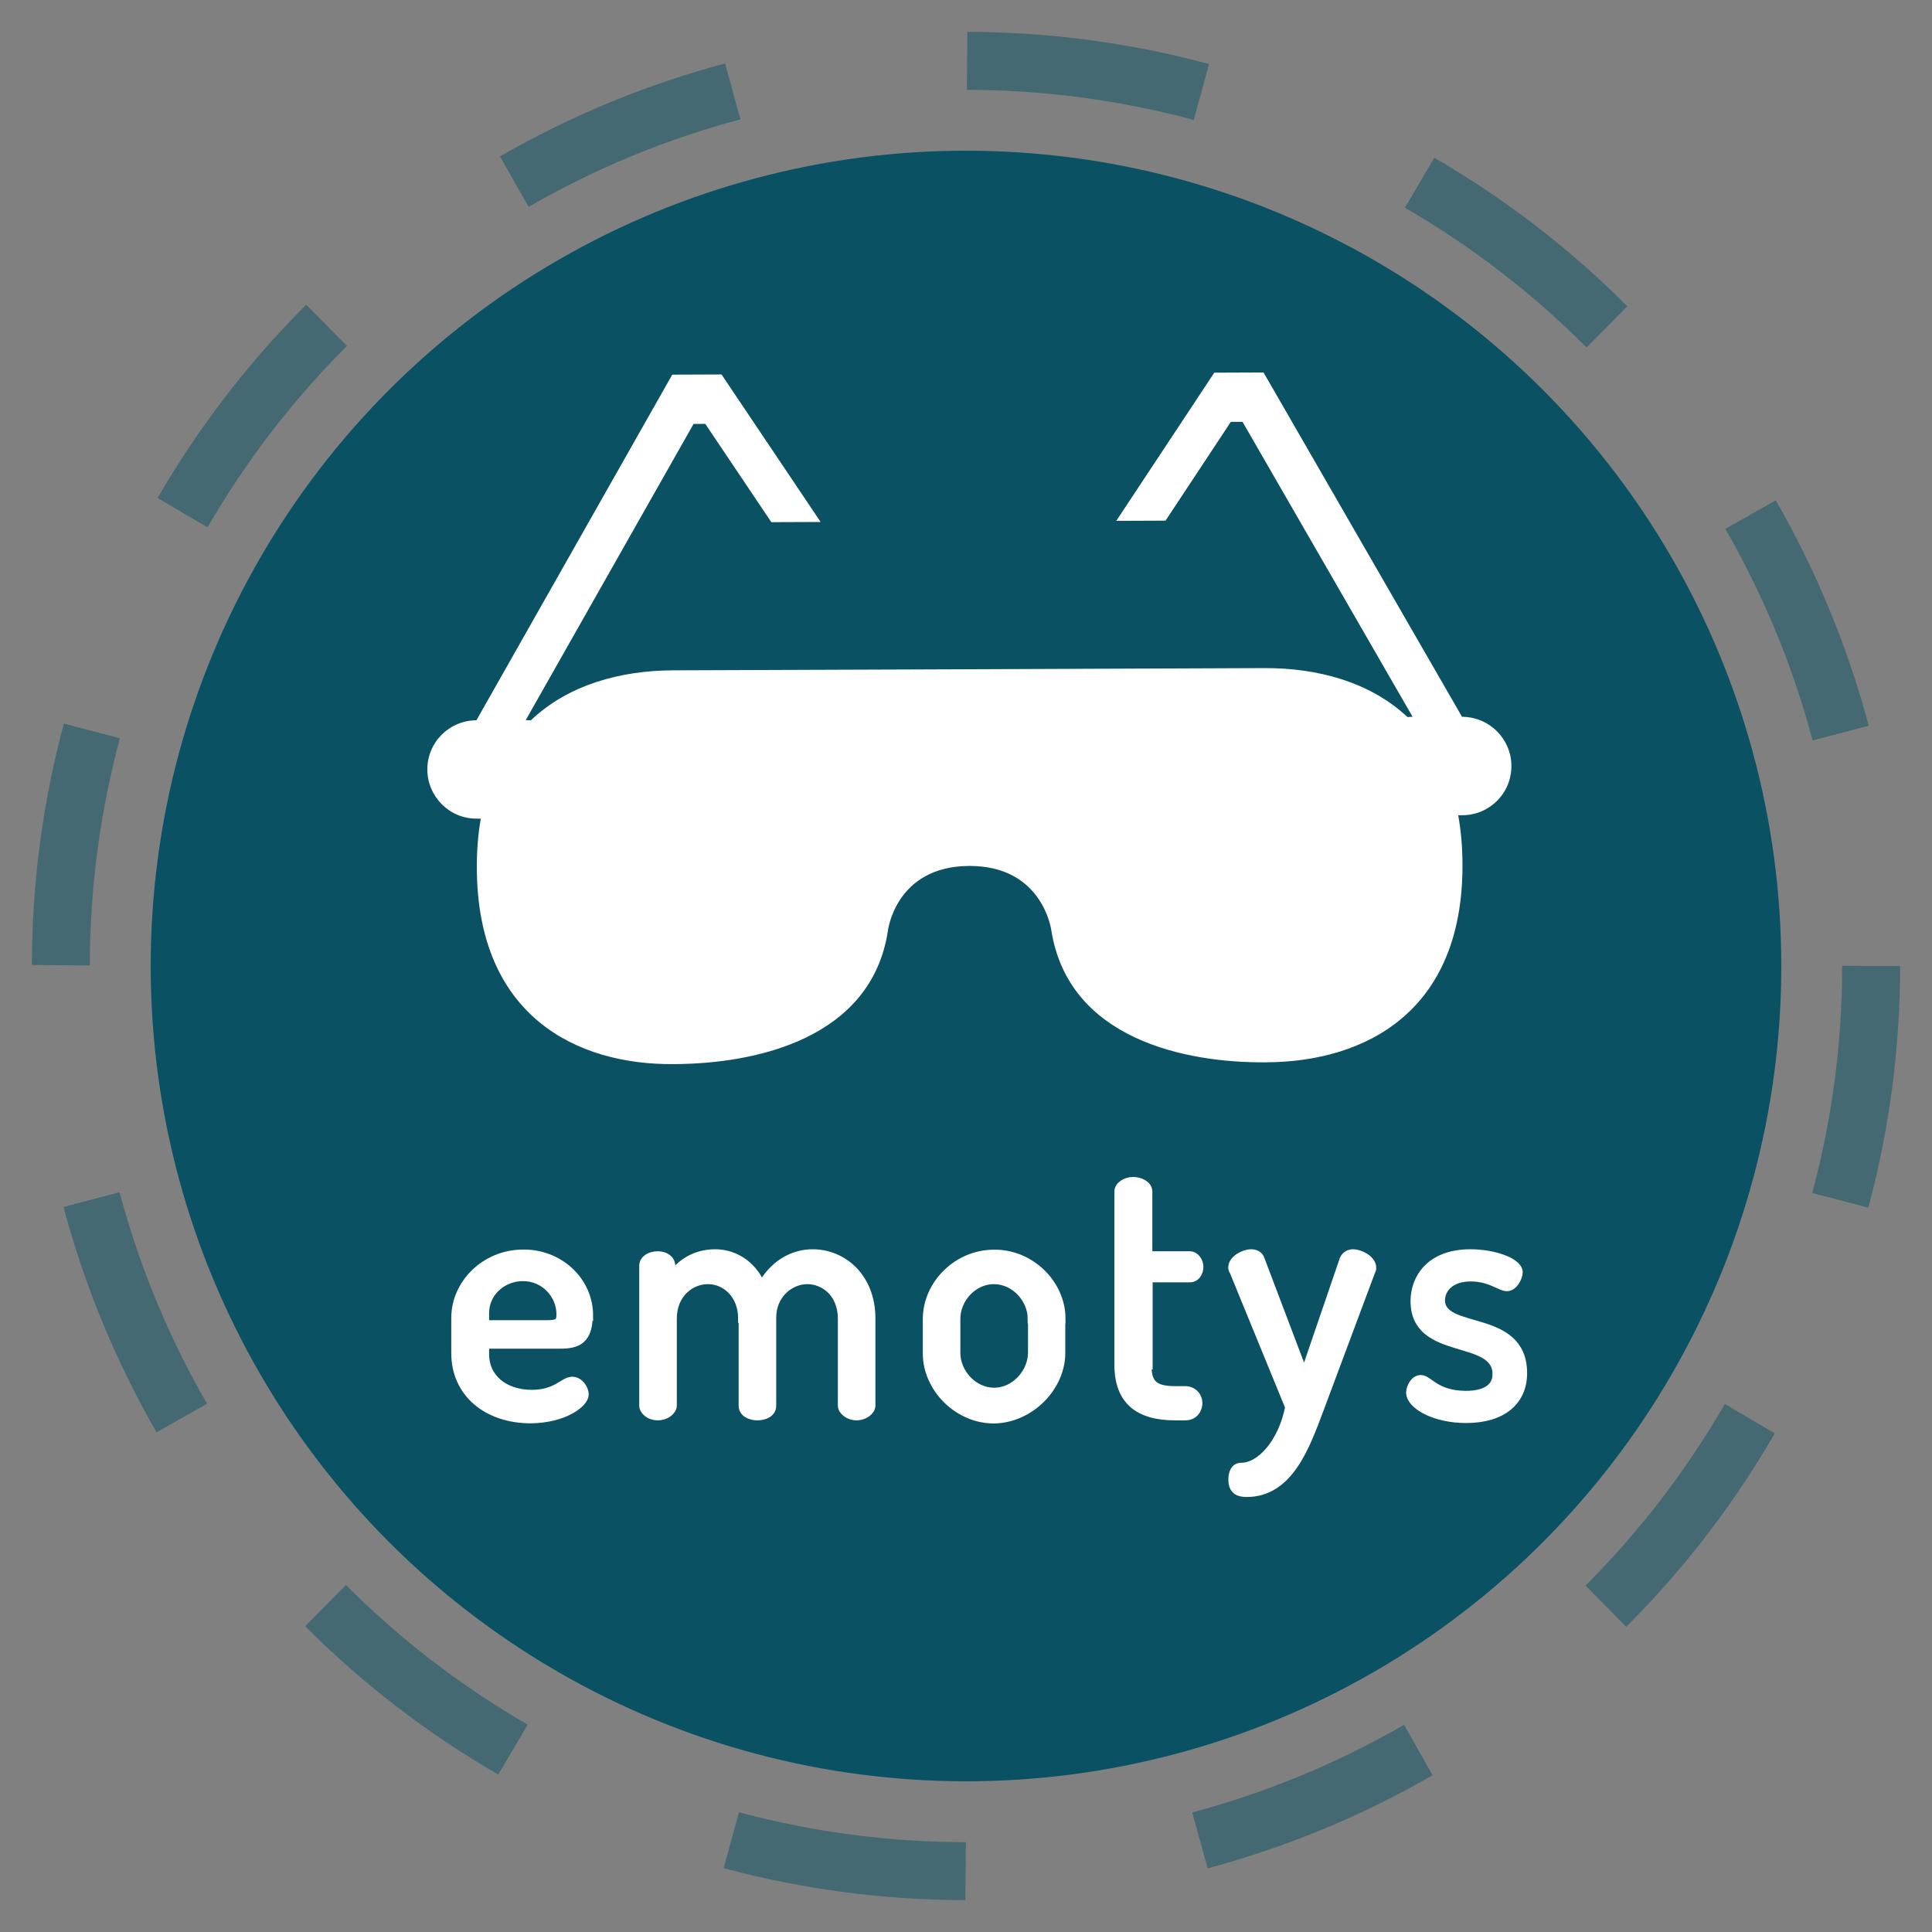 <svg xmlns="http://www.w3.org/2000/svg" xmlns:xlink="http://www.w3.org/1999/xlink" version="1.1" id="Layer_1" x="0px" y="0px" width="200px" height="200px" viewBox="0 0 200 200" enable-background="new 0 0 200 200" xml:space="preserve"><rect x="0" y="0" width="200" height="200" fill="#808080" stroke="none"/><g opacity="0.5"><circle fill="none" stroke="#0A5263" stroke-width="6" stroke-miterlimit="10" stroke-dasharray="24.537,24.537" cx="100" cy="100" r="93.7"><animateTransform attributeName="transform" attributeype="XML" type="rotate" from="0 100 100" to="180 100 100" dur="1s" id="one" begin="0; two.end"/><animateTransform attributeName="transform" attributeype="XML" type="rotate" from="180 100 100" to="0 100 100" dur="1s" begin="one.end" id="two"/></circle></g><circle fill="#0A5263" cx="100" cy="100" r="84.4"/><path fill="#FFFFFF" d="M151.34 74.189L151.34 74.189l-20.539-35.631l-5.098 0.02l-10.146 15.34l5.099-0.021l6.759-10.227 l1.211-0.003l17.608 30.539h-0.006c-0.173 0-0.34 0.011-0.524 0.027c-3.9-3.661-9.351-5.09-14.791-5.072l-25.504 0.1 l-10.201 0.039l-25.543 0.093c-5.418 0.021-10.844 1.487-14.717 5.181c-0.174-0.016-0.349-0.023-0.521-0.023H54.42l17.377-30.667 l1.215-0.006l6.837 10.176l5.101-0.019L74.693 38.764l-5.101 0.02L49.319 74.564h-0.005c-2.814 0.01-5.087 2.284-5.077 5.1 c0.01 2.8 2.3 5.1 5.1 5.08h0.435c-0.277 1.566-0.418 3.27-0.41 5.112c0.056 15.3 10.3 20.4 20.4 20.3 c8.478-0.03 20.444-2.627 22.151-13.792c0 0 0.777-6.694 8.427-6.722c7.651-0.028 8.5 6.7 8.5 6.7 c1.79 11.2 13.8 13.7 22.2 13.629c10.23-0.038 20.414-5.18 20.356-20.491c-0.005-1.841-0.159-3.533-0.445-5.087l0.433-0.002 c2.814-0.008 5.088-2.276 5.076-5.116C156.443 76.5 154.2 74.2 151.3 74.2"><animateTransform id="new" attributeName="transform" attributeype="XML" type="translate" values="0,7;0,-7;0,7" dur="1s" repeatCount="indefinite"/></path><path fill="#FFFFFF" stroke="#FFFFFF" stroke-miterlimit="10" d="M60.855 136.229c0 2.785-1.532 2.889-3.099 2.889h-7.624v1.045 c0 2.6 2.1 4.2 4.9 4.213c2.611 0 3.342-1.358 4.212-1.358c0.696 0 1.2 0.8 1.2 1.323c0 0.905-2.124 2.471-5.5 2.5 c-4.525 0-7.728-2.715-7.728-6.754v-3.654c0-3.551 3.098-6.579 6.928-6.579C57.722 129.8 60.9 132.5 60.9 136.229z M56.574 137.168c1.218 0 1.53-0.209 1.53-1.113c0-2.055-1.67-3.934-3.968-3.934c-2.192 0-4.003 1.67-4.003 3.794v1.253H56.574z"><animateTransform id="new" attributeName="transform" attributeype="XML" type="translate" values="0,7;0,-7;0,7" dur="1s" repeatCount="indefinite"/></path><path fill="#FFFFFF" stroke="#FFFFFF" stroke-miterlimit="10" d="M76.908 136.438c0-2.367-1.67-4.004-3.62-4.004 c-1.844 0-3.724 1.463-3.724 4.073v8.981c0 0.522-0.662 1.045-1.462 1.045c-0.836 0-1.428-0.522-1.428-1.045v-14.447 c0-0.592 0.592-1.01 1.428-1.01c0.73 0 1.3 0.4 1.3 1.01v1.428c0.766-1.357 2.332-2.646 4.63-2.646 c2.194 0 4 1.4 4.8 3.481c1.218-2.367 3.272-3.481 5.292-3.481c3.062 0 6 2.4 6 6.684v8.981 c0 0.522-0.662 1.045-1.462 1.045c-0.766 0-1.428-0.522-1.428-1.045v-8.981c0-2.681-1.88-4.073-3.655-4.073 c-1.845 0-3.725 1.531-3.725 3.969v9.121c0 0.695-0.73 1.01-1.462 1.01c-0.662 0-1.428-0.314-1.428-1.01V136.438z"><animateTransform id="new" attributeName="transform" attributeype="XML" type="translate" begin=".1" values="0,7;0,-7;0,7" dur="1s" repeatCount="indefinite"/></path><path fill="#FFFFFF" stroke="#FFFFFF" stroke-miterlimit="10" d="M109.778 136.507v3.55c0 3.518-3.202 6.754-6.892 6.8 c-3.691 0-6.858-3.201-6.858-6.754v-3.55c0-3.55 3.098-6.684 6.858-6.684C106.576 129.8 109.8 132.9 109.8 136.507z M106.889 136.507c0-2.054-1.774-4.073-4.002-4.073c-2.229 0-3.97 2.02-3.97 4.073v3.55c0 2.1 1.8 4.1 4 4.1 c2.191 0 4.002-2.019 4.002-4.144V136.507z"><animateTransform id="new" attributeName="transform" attributeype="XML" type="translate" values="0,7;0,-7;0,7" dur="1s" begin=".2" repeatCount="indefinite"/></path><path fill="#FFFFFF" stroke="#FFFFFF" stroke-miterlimit="10" d="M118.696 141.276c0 2 0.7 2.7 2.9 2.715h1.078 c0.801 0 1.3 0.6 1.3 1.254c0 0.661-0.453 1.288-1.254 1.288h-1.078c-3.76 0-5.779-1.602-5.779-5.257v-17.929 c0-0.592 0.766-1.01 1.427-1.01c0.731 0 1.5 0.4 1.5 1.01v6.684h4.386c0.521 0 0.9 0.6 0.9 1.1 c0 0.593-0.348 1.114-0.869 1.114h-4.386V141.276z"><animateTransform id="new" attributeName="transform" attributeype="XML" type="translate" values="0,7;0,-7;0,7" dur="1s" begin=".3" repeatCount="indefinite"/></path>
<path fill="#FFFFFF" stroke="#FFFFFF" stroke-miterlimit="10" d="M127.785 131.599c-0.069-0.104-0.139-0.243-0.139-0.384 c0-0.766 1.113-1.392 1.88-1.392c0.418 0 0.8 0.2 0.9 0.592l4.594 12.114l4.144-12.114c0.174-0.418 0.522-0.592 0.904-0.592 c0.696 0 1.9 0.6 1.9 1.427c0 0.105-0.034 0.244-0.104 0.349l-5.292 14.168c-1.462 3.899-3.168 8.738-7.554 8.7 c-0.767 0-1.358-0.243-1.358-1.288c0-0.662 0.21-1.254 0.836-1.254c2.02 0 4.316-2.506 5.048-6.266L127.785 131.599z"><animateTransform id="new" attributeName="transform" attributeype="XML" type="translate" values="0,7;0,-7;0,7" dur="1s" begin=".4" repeatCount="indefinite"/></path><path fill="#FFFFFF" stroke="#FFFFFF" stroke-miterlimit="10" d="M155.013 142.285c0-4.212-8.494-1.811-8.494-7.588 c0-2.299 1.532-4.874 5.71-4.874c2.436 0 4.9 0.9 4.9 1.88c0 0.452-0.453 1.462-1.148 1.462c-0.628 0-1.706-1.01-3.727-1.01 c-2.332 0-3.168 1.392-3.168 2.437c0 3.6 8.5 1.3 8.5 7.555c0 2.854-2.089 4.664-5.813 4.664c-3.342 0-5.71-1.461-5.71-2.646 c0-0.521 0.418-1.321 1.01-1.321c0.8 0 1.5 1.6 4.6 1.636C154.213 144.5 155 143.4 155 142.285z"><animateTransform id="new" attributeName="transform" attributeype="XML" type="translate" values="0,7;0,-7;0,7" dur="1s" begin=".5" repeatCount="indefinite"/></path></svg>
